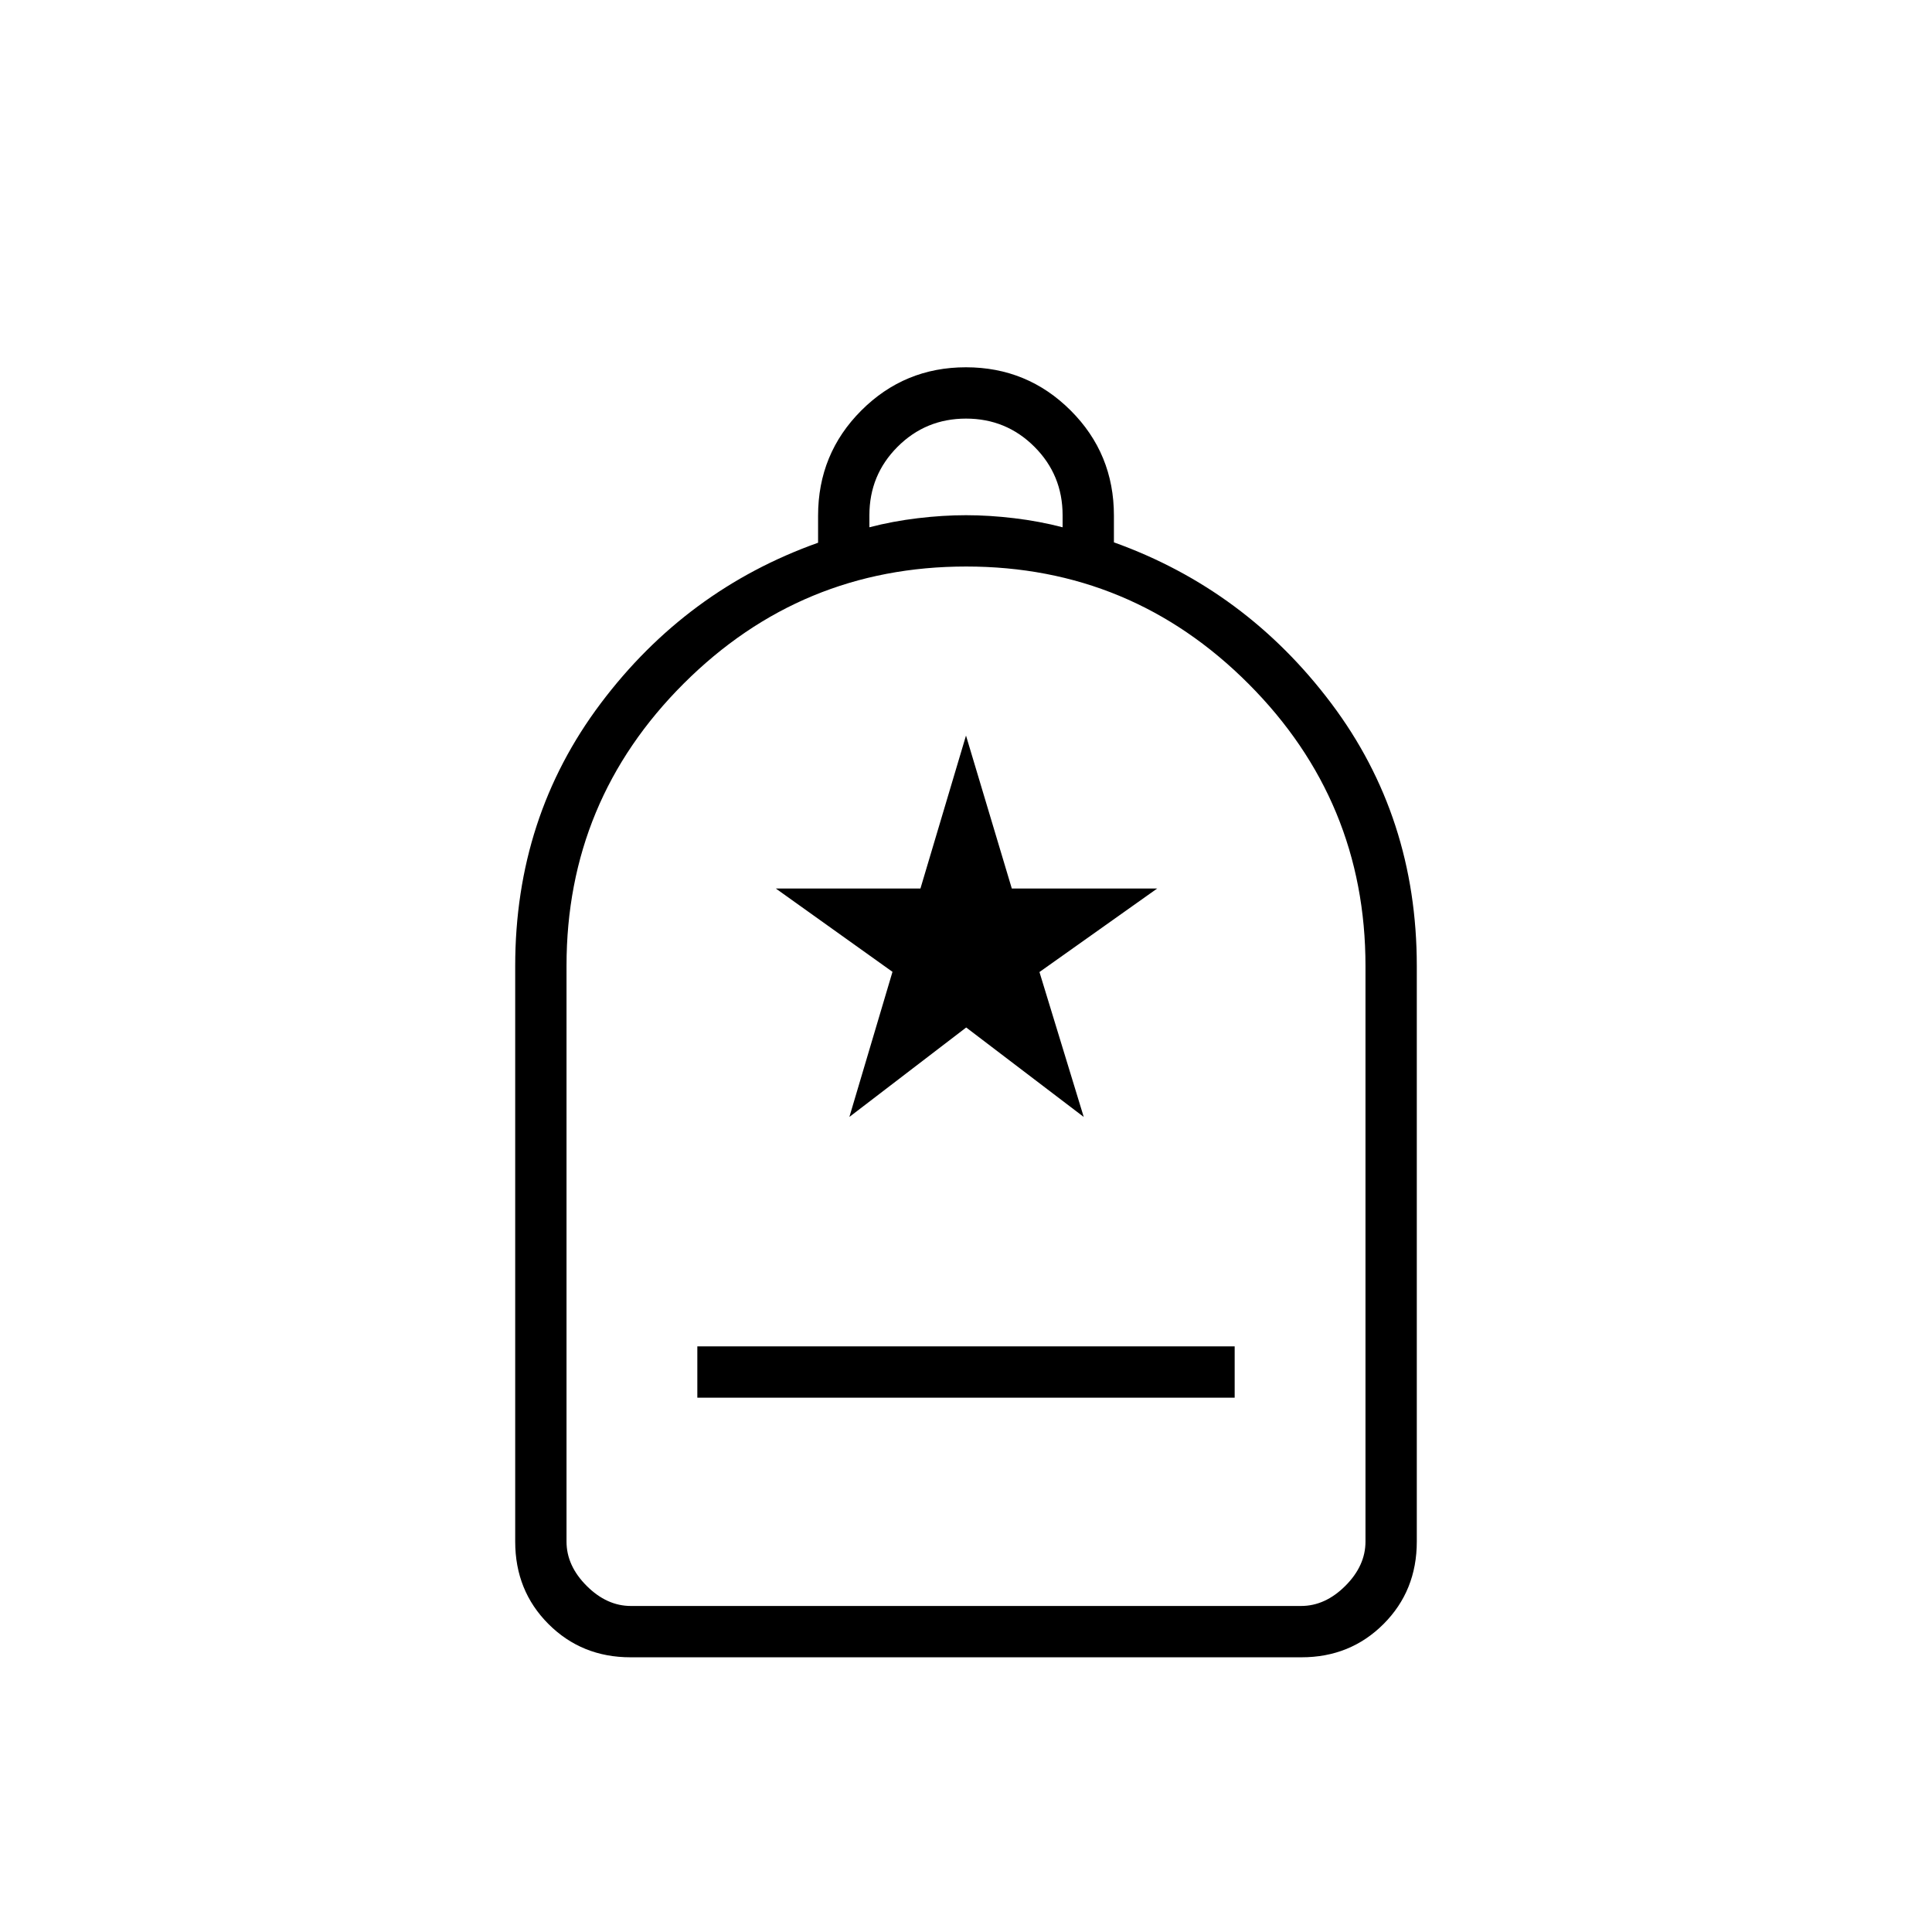 <svg xmlns="http://www.w3.org/2000/svg" height="24" viewBox="0 -960 960 960" width="24"><path d="M346.5-265.5h267V-291h-267v25.5Zm-33.22 129q-24.22 0-40.75-16.53T256-194v-286q0-74 42.5-130.5t108-79.82v-13.43q0-30.79 21.47-52.27 21.47-21.48 52-21.48T532-756.04q21.5 21.46 21.5 52.22v13.31Q619-667 661.5-610.5T704-480v286q0 24.44-16.53 40.97-16.53 16.53-40.75 16.53H313.28Zm.22-25.5h333q12 0 22-10t10-22v-285.99q0-82.01-58.16-140.26-58.17-58.25-140.25-58.25-82.09 0-140.34 58.14-58.25 58.15-58.25 140.21V-194q0 12 10 22t22 10ZM432-698q11.5-3 24-4.5t24-1.5q11.5 0 24 1.5t24 4.5v-6q0-20-14-34t-34-14q-20 0-34 14t-14 34v6ZM313.5-162h-32 397-365Zm108.55-243 58.05-44.45L538.5-405l-22-72 58.5-41.5h-72.24l-22.76-76-22.64 76H385.5l57.97 41.4-21.42 72.1Z"/></svg>